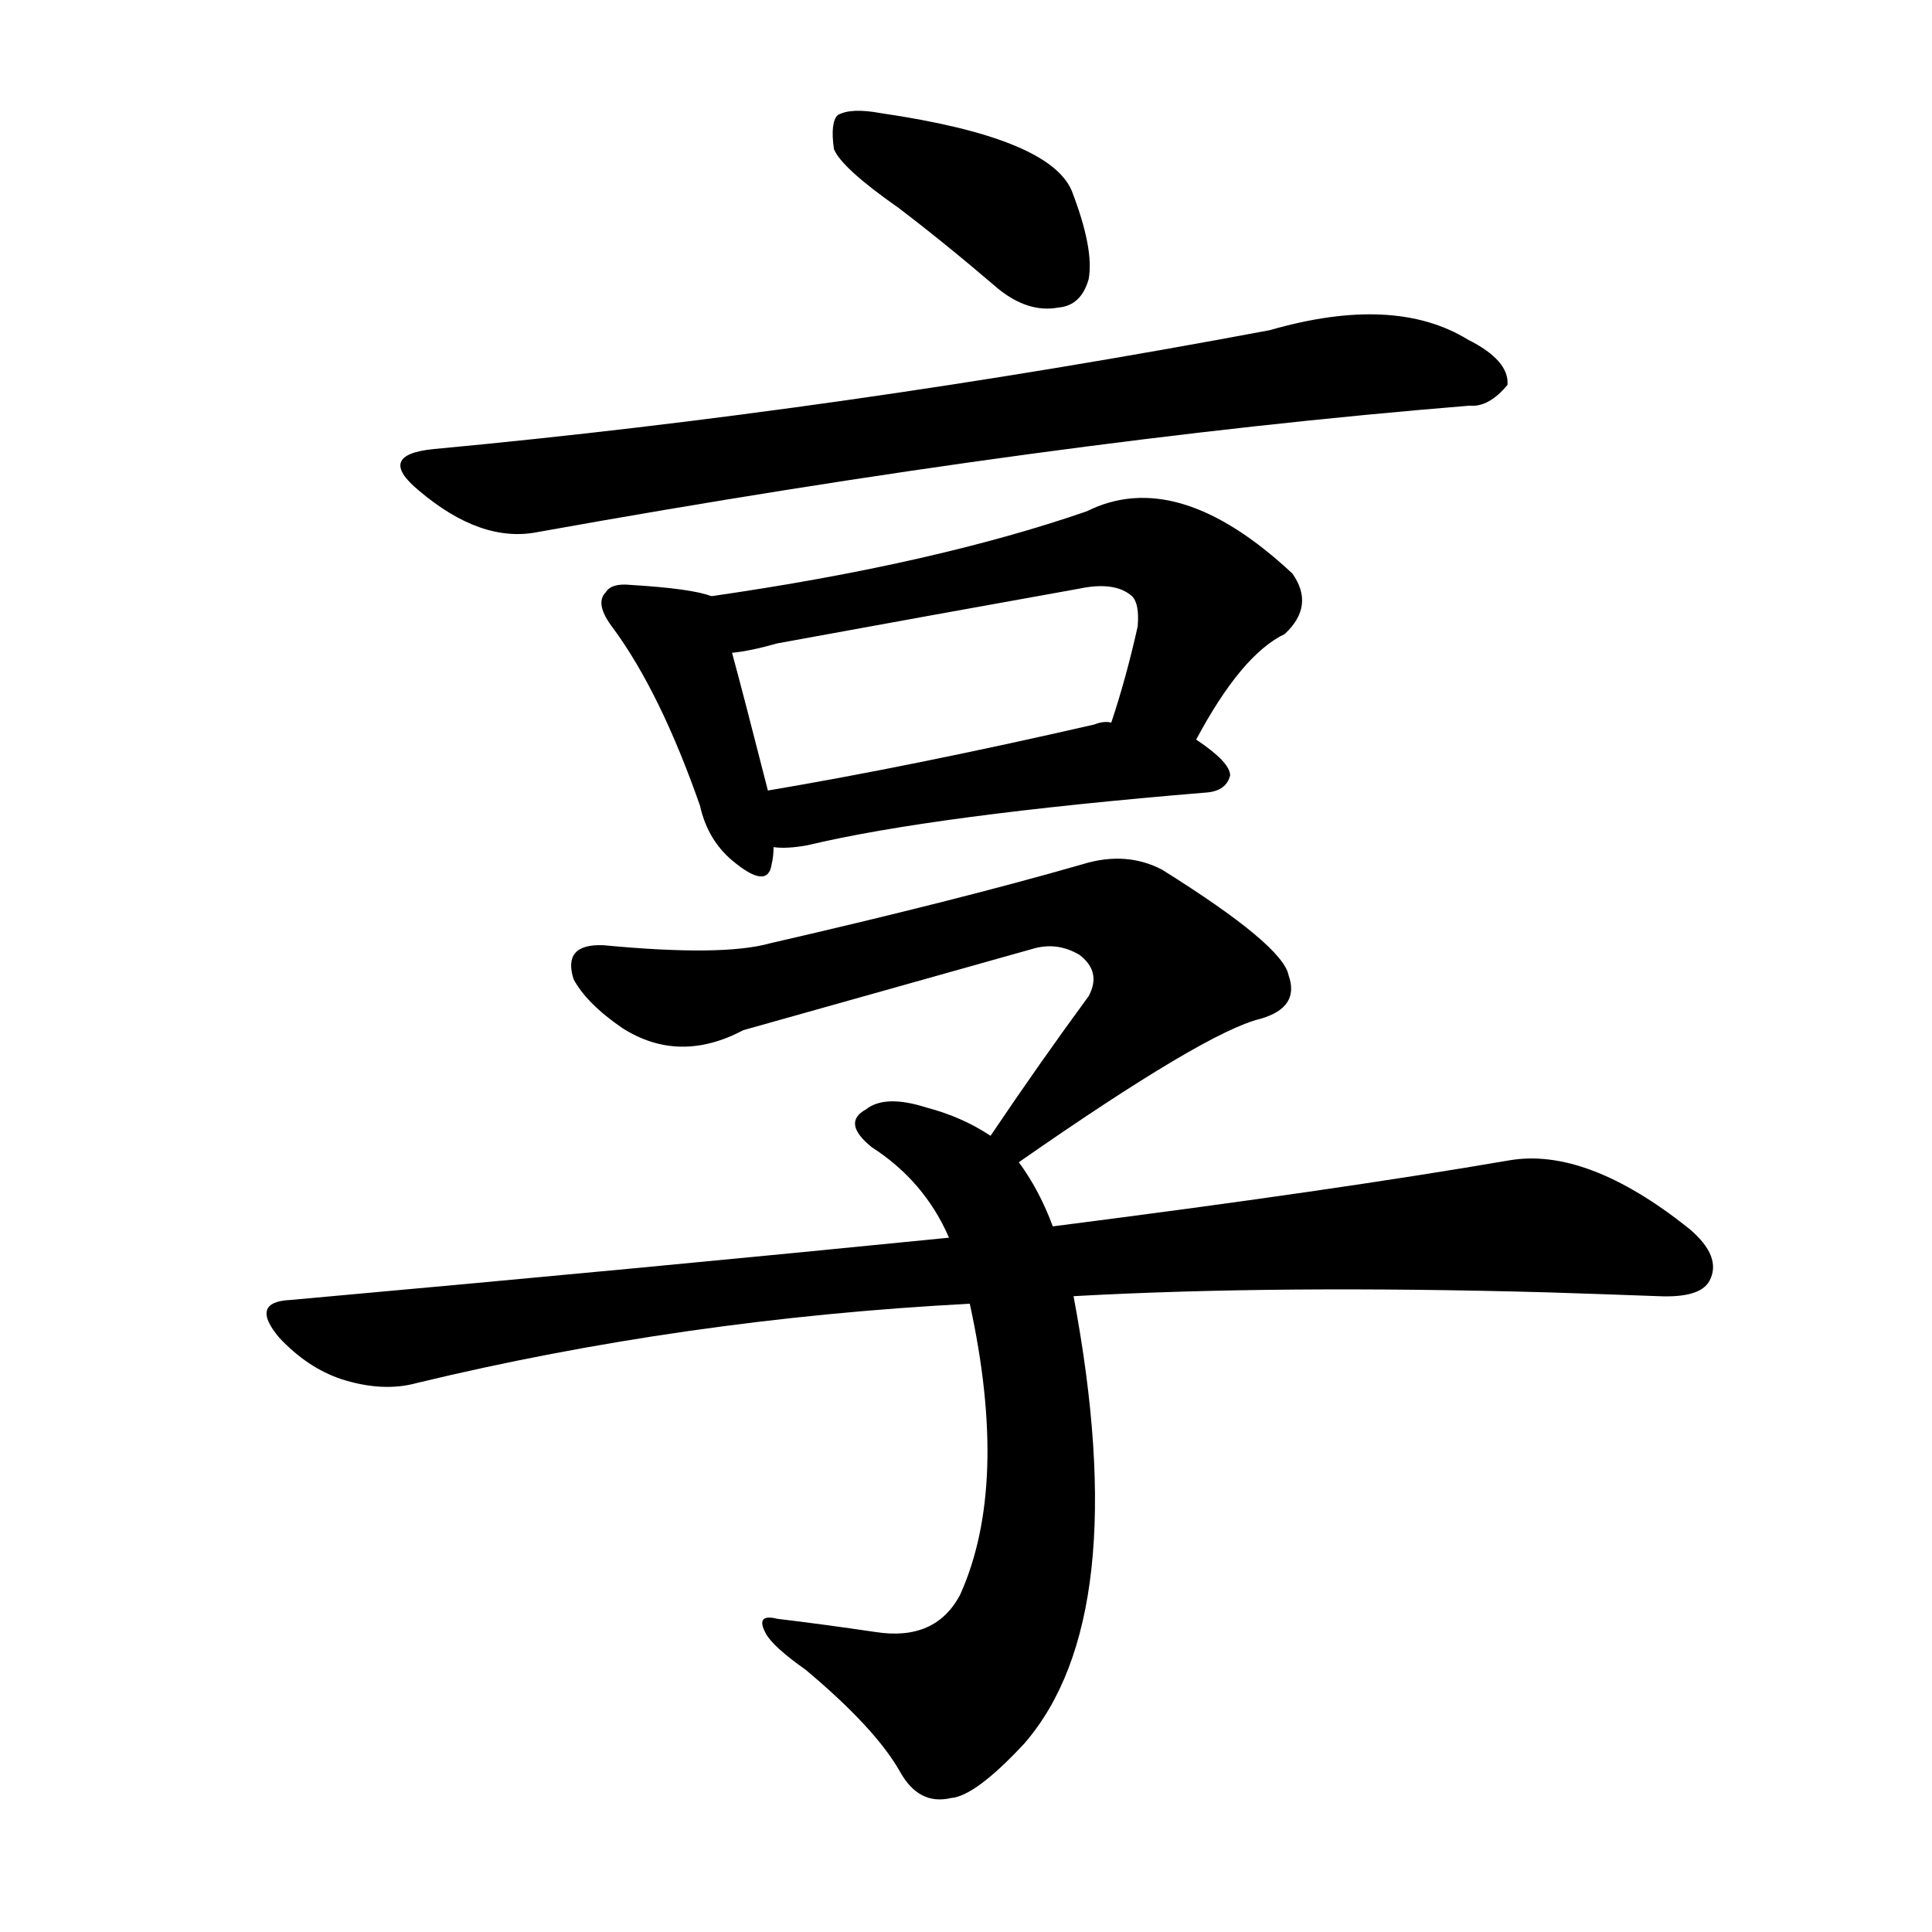 <svg version="1.1" viewBox="0 0 1024 1024" xmlns="http://www.w3.org/2000/svg">
  
  <g transform="scale(1, -1) translate(0, -900)">
    <style type="text/css">
        .origin {display:none;}
        .hide {display:none;}
        .stroke {fill: #000000;}
    </style>

    <path d="M 476 790 Q 501 771 529 747 Q 545 734 561 737 Q 573 738 577 752 Q 580 768 568 799 Q 556 827 467 840 Q 451 843 444 839 Q 440 835 442 821 Q 446 811 476 790 Z" fill="lightgray" class="stroke"/>
    <path d="M 230 662 Q 199 659 222 640 Q 255 612 285 618 Q 558 667 779 685 Q 789 684 799 696 Q 800 709 778 720 Q 739 744 673 725 Q 444 682 230 662 Z" fill="lightgray" class="stroke"/>
    <path d="M 377 584 Q 367 588 334 590 Q 324 591 321 586 Q 315 580 325 567 Q 350 533 371 473 Q 375 455 388 444 Q 407 428 409 442 Q 410 446 410 451 L 407 481 Q 394 532 388 554 C 380 583 380 583 377 584 Z" fill="lightgray" class="stroke"/>
    <path d="M 634 508 Q 658 553 681 564 Q 697 579 685 596 Q 624 653 576 629 Q 495 601 377 584 C 347 580 358 549 388 554 Q 398 555 412 559 Q 494 574 572 588 Q 591 592 600 584 Q 604 580 603 568 Q 597 541 589 517 C 580 488 619 482 634 508 Z" fill="lightgray" class="stroke"/>
    <path d="M 410 451 Q 417 450 428 452 Q 495 468 640 480 Q 650 481 652 489 Q 652 496 634 508 L 589 517 Q 585 518 580 516 Q 484 494 407 481 C 377 476 380 452 410 451 Z" fill="lightgray" class="stroke"/>
    <path d="M 540 284 Q 639 353 668 360 Q 689 366 683 383 Q 680 399 616 439 Q 597 449 574 442 Q 508 423 408 400 Q 383 393 320 399 Q 298 400 304 381 Q 311 368 330 355 Q 360 336 394 354 Q 419 361 547 397 Q 560 401 572 394 Q 584 385 577 372 Q 552 338 525 298 C 508 273 515 267 540 284 Z" fill="lightgray" class="stroke"/>
    <path d="M 558 250 Q 551 269 540 284 L 525 298 Q 510 308 491 313 Q 469 320 459 312 Q 446 305 462 292 Q 490 274 503 244 L 514 209 Q 535 113 509 55 Q 496 30 464 35 Q 437 39 412 42 Q 400 45 406 34 Q 410 27 427 15 Q 464 -16 477 -39 Q 487 -57 504 -53 Q 517 -52 543 -24 Q 601 43 569 213 L 558 250 Z" fill="lightgray" class="stroke"/>
    <path d="M 569 213 Q 677 219 821 215 Q 852 214 879 213 Q 901 212 906 221 Q 913 234 895 249 Q 841 292 800 285 Q 707 269 558 250 L 503 244 Q 343 228 154 211 Q 132 210 148 191 Q 163 175 181 169 Q 203 162 221 167 Q 362 201 514 209 L 569 213 Z" fill="lightgray" class="stroke"/></g>
</svg>